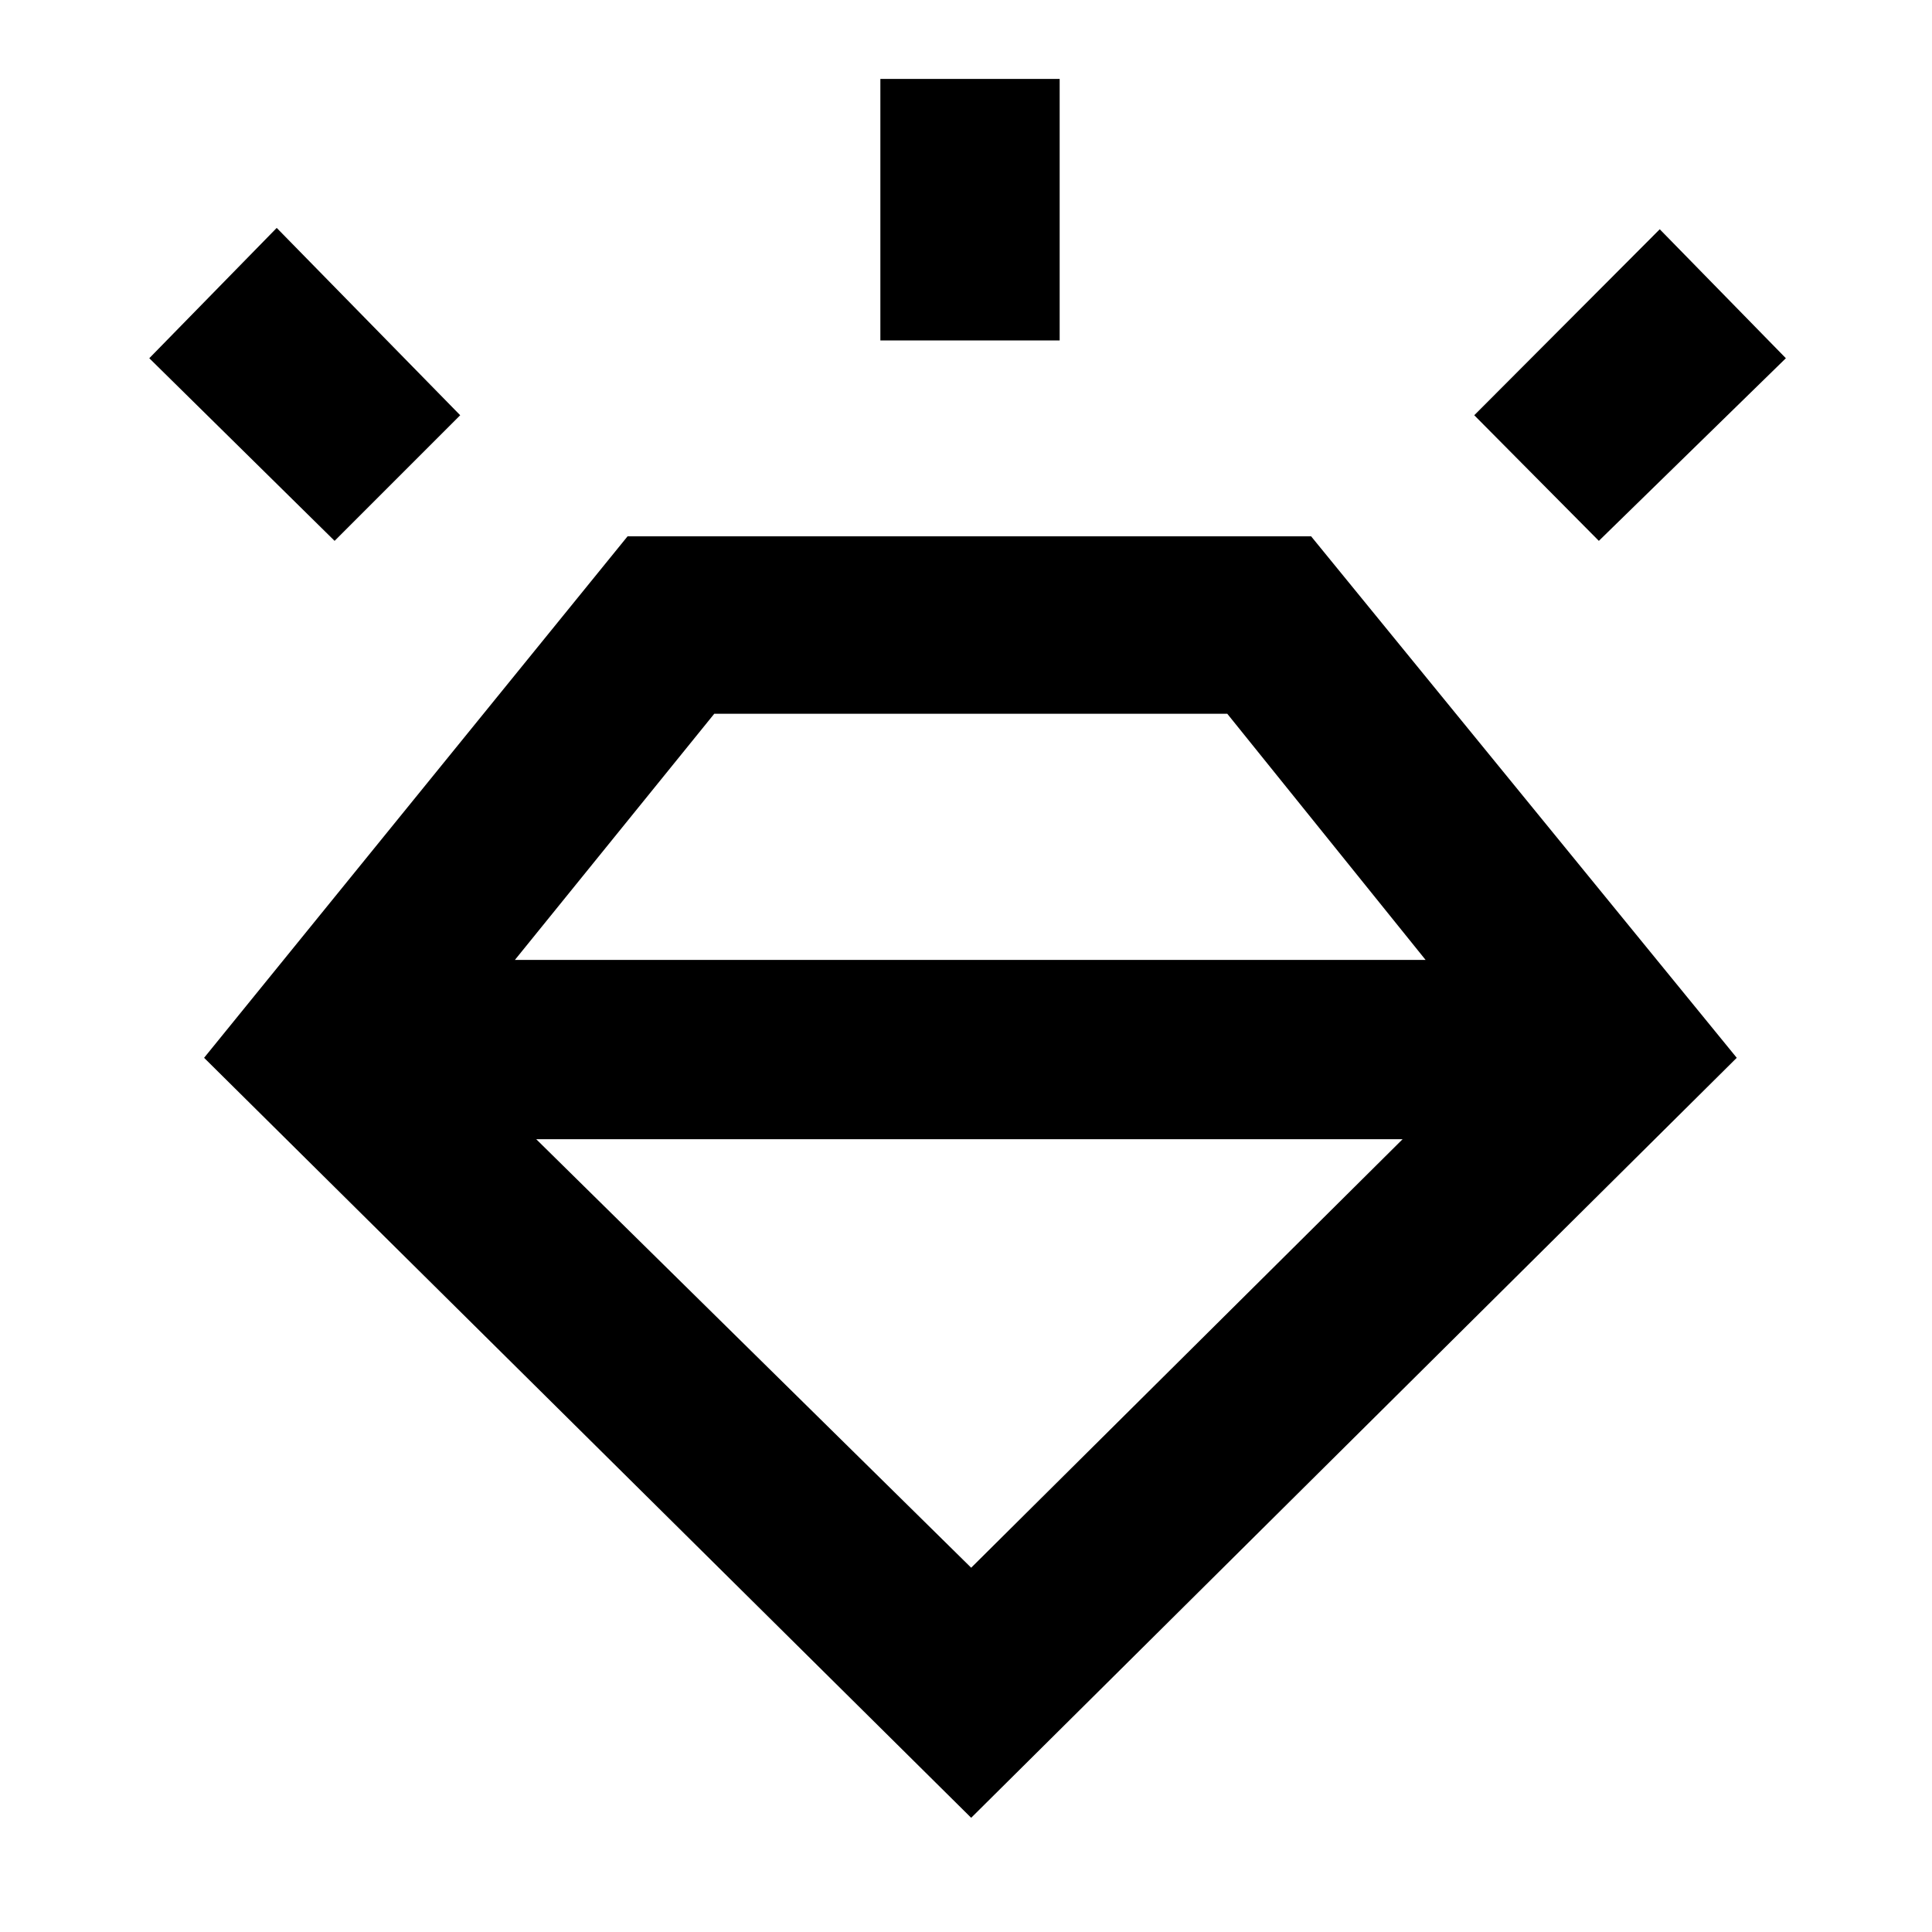 <svg xmlns="http://www.w3.org/2000/svg" height="40" viewBox="0 -960 960 960" width="40"><path d="M482.57-56.75 101.41-434.38l210.43-259.13h339.64l211.5 259.13L482.57-56.75Zm-316.31-634.5L74.18-782l63.32-64.75 91.17 93.08-62.41 62.42Zm271.19-99.59v-129.93h89.09v129.93h-89.09Zm357.01 99.59-61.91-62.42 92.17-92.41L887.39-782l-92.93 90.75ZM482.57-181.01l214.37-212.92H266.45l216.12 212.92ZM354.91-605.33l-99.07 122.32h452.54l-98.55-122.32H354.91Z"/></svg>